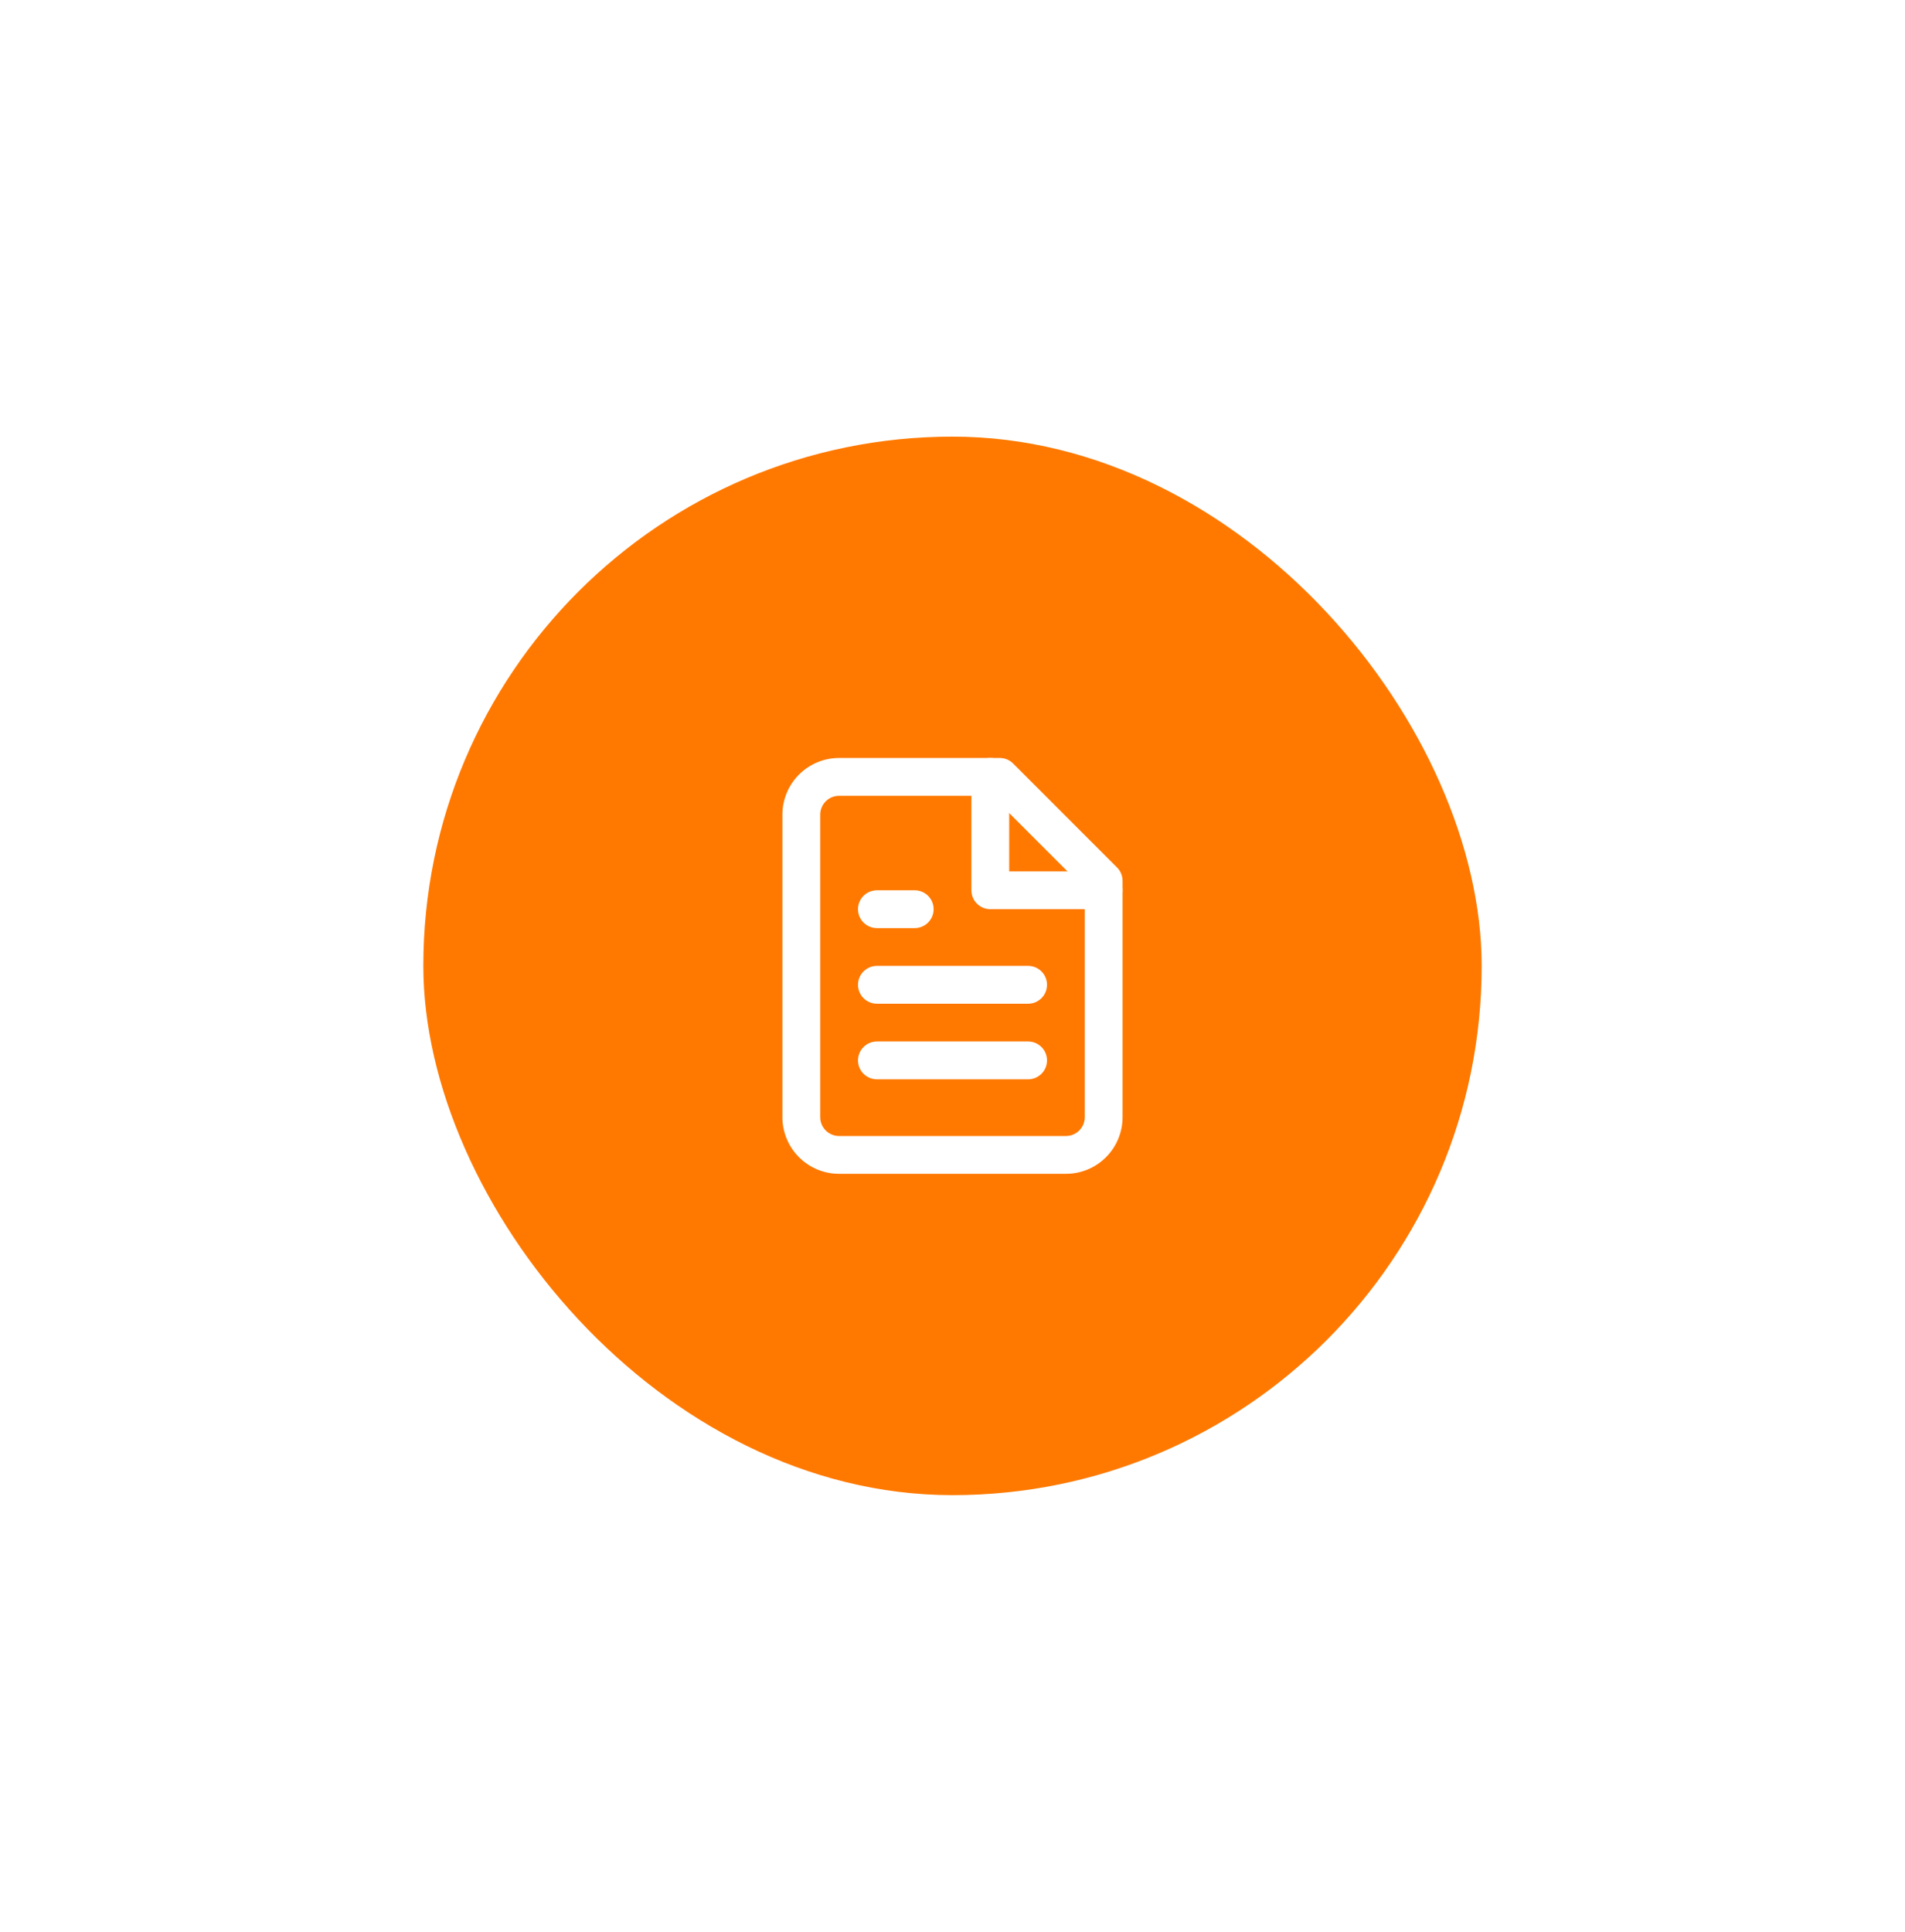 <svg width="72" height="73" viewBox="0 0 72 73" fill="none" xmlns="http://www.w3.org/2000/svg">
<g filter="url(#filter0_d_77_3141)">
<rect x="16" y="16.5" width="40" height="40" rx="20" fill="#FF7900"/>
<path fill-rule="evenodd" clip-rule="evenodd" d="M30.199 29.271C30.601 28.869 31.146 28.643 31.714 28.643H37.786C37.975 28.643 38.157 28.718 38.291 28.852L42.219 32.781C42.353 32.915 42.428 33.096 42.428 33.286V42.215C42.428 42.783 42.203 43.328 41.801 43.73C41.399 44.132 40.854 44.357 40.286 44.357H31.714C31.146 44.357 30.601 44.132 30.199 43.73C29.797 43.328 29.571 42.783 29.571 42.215V30.786C29.571 30.218 29.797 29.673 30.199 29.271ZM31.714 30.072C31.525 30.072 31.343 30.147 31.209 30.281C31.075 30.415 31 30.596 31 30.786V42.215C31 42.404 31.075 42.586 31.209 42.72C31.343 42.853 31.525 42.929 31.714 42.929H40.286C40.475 42.929 40.657 42.853 40.791 42.72C40.925 42.586 41 42.404 41 42.215V33.582L37.49 30.072H31.714Z" fill="white"/>
<path fill-rule="evenodd" clip-rule="evenodd" d="M37.429 28.643C37.824 28.643 38.143 28.963 38.143 29.357V32.929H41.715C42.109 32.929 42.429 33.249 42.429 33.643C42.429 34.038 42.109 34.357 41.715 34.357H37.429C37.035 34.357 36.715 34.038 36.715 33.643V29.357C36.715 28.963 37.035 28.643 37.429 28.643Z" fill="white"/>
<path fill-rule="evenodd" clip-rule="evenodd" d="M32.429 37.214C32.429 36.82 32.748 36.5 33.143 36.5H38.857C39.252 36.5 39.572 36.82 39.572 37.214C39.572 37.609 39.252 37.929 38.857 37.929H33.143C32.748 37.929 32.429 37.609 32.429 37.214Z" fill="white"/>
<path fill-rule="evenodd" clip-rule="evenodd" d="M32.429 40.072C32.429 39.677 32.748 39.357 33.143 39.357H38.857C39.252 39.357 39.572 39.677 39.572 40.072C39.572 40.466 39.252 40.786 38.857 40.786H33.143C32.748 40.786 32.429 40.466 32.429 40.072Z" fill="white"/>
<path fill-rule="evenodd" clip-rule="evenodd" d="M32.429 34.357C32.429 33.963 32.748 33.643 33.143 33.643H34.572C34.966 33.643 35.286 33.963 35.286 34.357C35.286 34.752 34.966 35.072 34.572 35.072H33.143C32.748 35.072 32.429 34.752 32.429 34.357Z" fill="white"/>
</g>
<defs>
<filter id="filter0_d_77_3141" x="0" y="0.5" width="72" height="72" filterUnits="userSpaceOnUse" color-interpolation-filters="sRGB">
<feFlood flood-opacity="0" result="BackgroundImageFix"/>
<feColorMatrix in="SourceAlpha" type="matrix" values="0 0 0 0 0 0 0 0 0 0 0 0 0 0 0 0 0 0 127 0" result="hardAlpha"/>
<feOffset/>
<feGaussianBlur stdDeviation="8"/>
<feComposite in2="hardAlpha" operator="out"/>
<feColorMatrix type="matrix" values="0 0 0 0 1 0 0 0 0 0.475 0 0 0 0 0 0 0 0 0.32 0"/>
<feBlend mode="normal" in2="BackgroundImageFix" result="effect1_dropShadow_77_3141"/>
<feBlend mode="normal" in="SourceGraphic" in2="effect1_dropShadow_77_3141" result="shape"/>
</filter>
</defs>
</svg>
